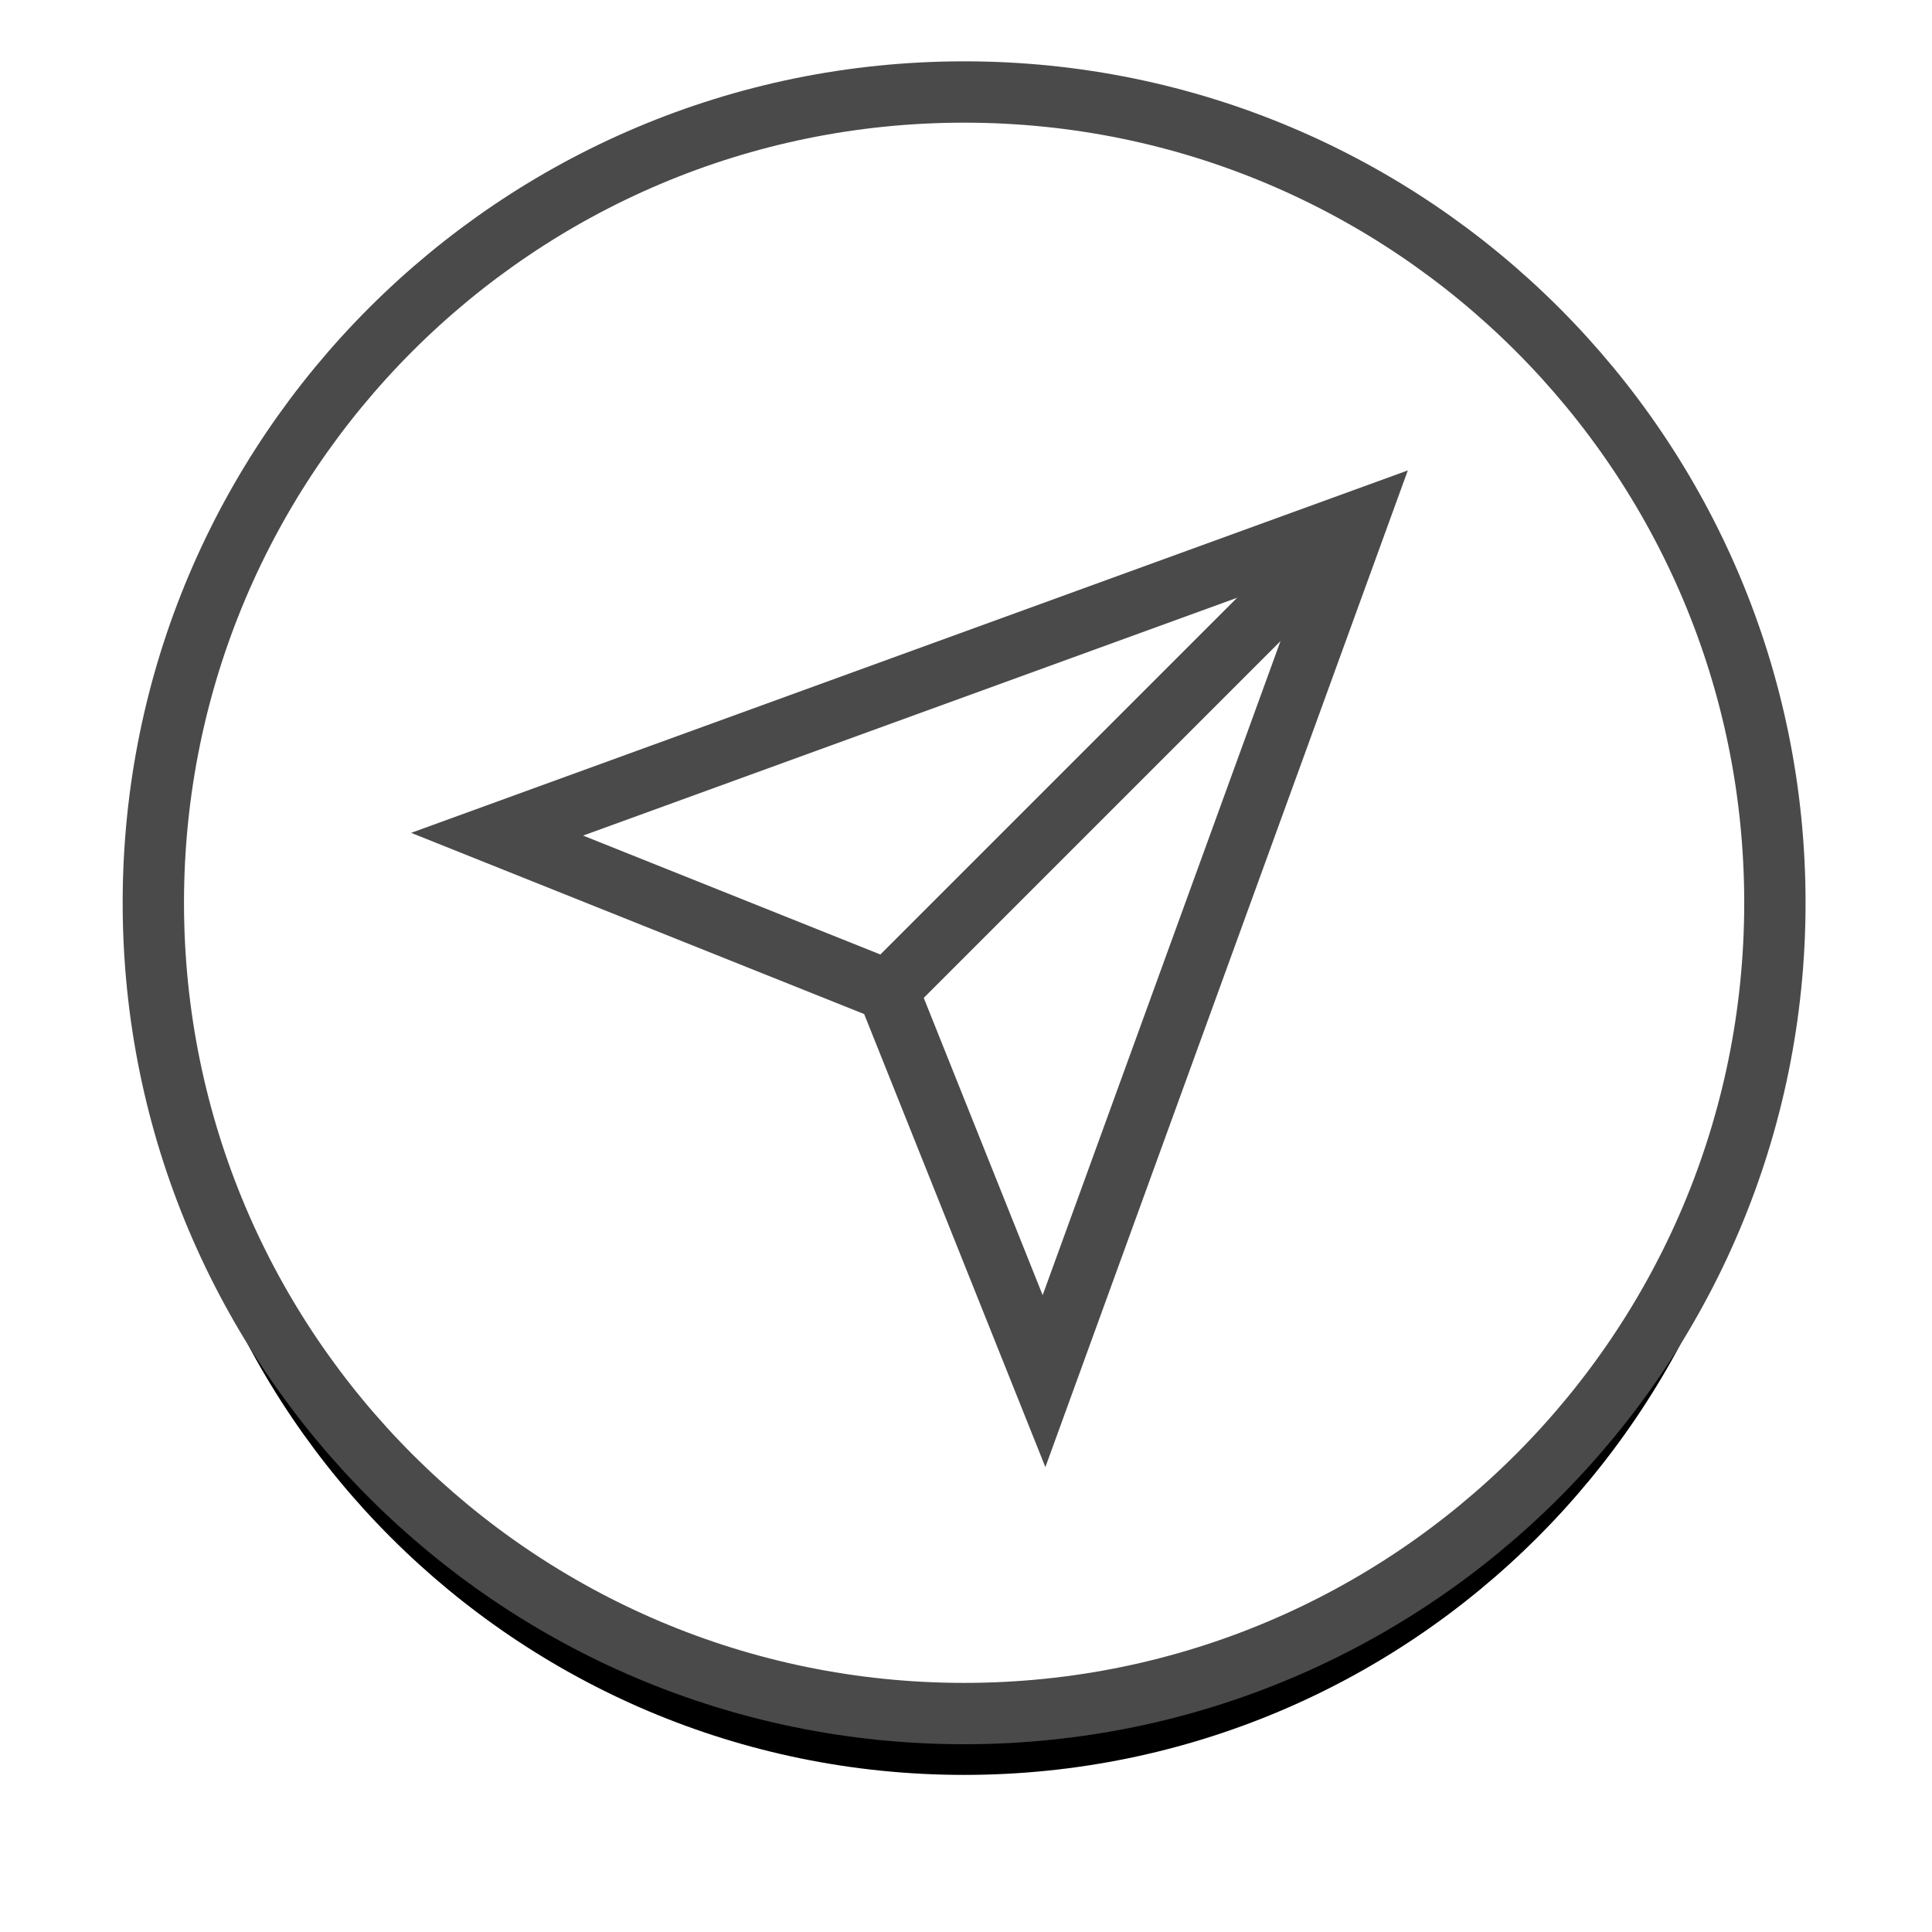 <?xml version="1.0" encoding="UTF-8" standalone="no"?>
<svg width="63px" height="63px" viewBox="0 0 63 63" version="1.1" xmlns="http://www.w3.org/2000/svg" xmlns:xlink="http://www.w3.org/1999/xlink">
    <!-- Generator: Sketch 3.8.2 (29753) - http://www.bohemiancoding.com/sketch -->
    <title>SEND INVOICE WHITE Copy</title>
    <desc>Created with Sketch.</desc>
    <defs>
        <path d="M26.439,52.877 C41.04,52.877 52.877,41.04 52.877,26.439 C52.877,11.837 41.04,0 26.439,0 C11.837,0 0,11.837 0,26.439 C0,41.04 11.837,52.877 26.439,52.877 Z" id="path-1"></path>
        <filter x="-50%" y="-50%" width="200%" height="200%" filterUnits="objectBoundingBox" id="filter-2">
            <feMorphology radius="1" operator="dilate" in="SourceAlpha" result="shadowSpreadOuter1"></feMorphology>
            <feOffset dx="0" dy="2" in="shadowSpreadOuter1" result="shadowOffsetOuter1"></feOffset>
            <feGaussianBlur stdDeviation="2" in="shadowOffsetOuter1" result="shadowBlurOuter1"></feGaussianBlur>
            <feComposite in="shadowBlurOuter1" in2="SourceAlpha" operator="out" result="shadowBlurOuter1"></feComposite>
            <feColorMatrix values="0 0 0 0 0   0 0 0 0 0   0 0 0 0 0  0 0 0 0.5 0" type="matrix" in="shadowBlurOuter1"></feColorMatrix>
        </filter>
    </defs>
    <g id="Button-States" stroke="none" stroke-width="1" fill="none" fill-rule="evenodd">
        <g id="INVOICE-EDIT-NEW" transform="translate(-373, -143)">
            <g id="SEND-INVOICE-WHITE-Copy" transform="translate(378, 146)">
                <g id="Paper-plane">
                    <g id="Oval-93">
                        <use fill="black" fill-opacity="1" filter="url(#filter-2)" xlink:href="#path-1"></use>
                        <use stroke="#4A4A4A" stroke-width="2" fill="#FFFFFF" fill-rule="evenodd" xlink:href="#path-1"></use>
                    </g>
                    <g transform="translate(11.21, 14.012)" stroke-width="2" stroke="#4A4A4A">
                        <polygon id="Path-773" fill="#FFFFFF" points="0 10.191 28.025 0 17.834 28.025 12.739 15.286"></polygon>
                        <path d="M12.739,15.286 L28.025,0" id="Path-774"></path>
                    </g>
                </g>
            </g>
        </g>
    </g>
</svg>